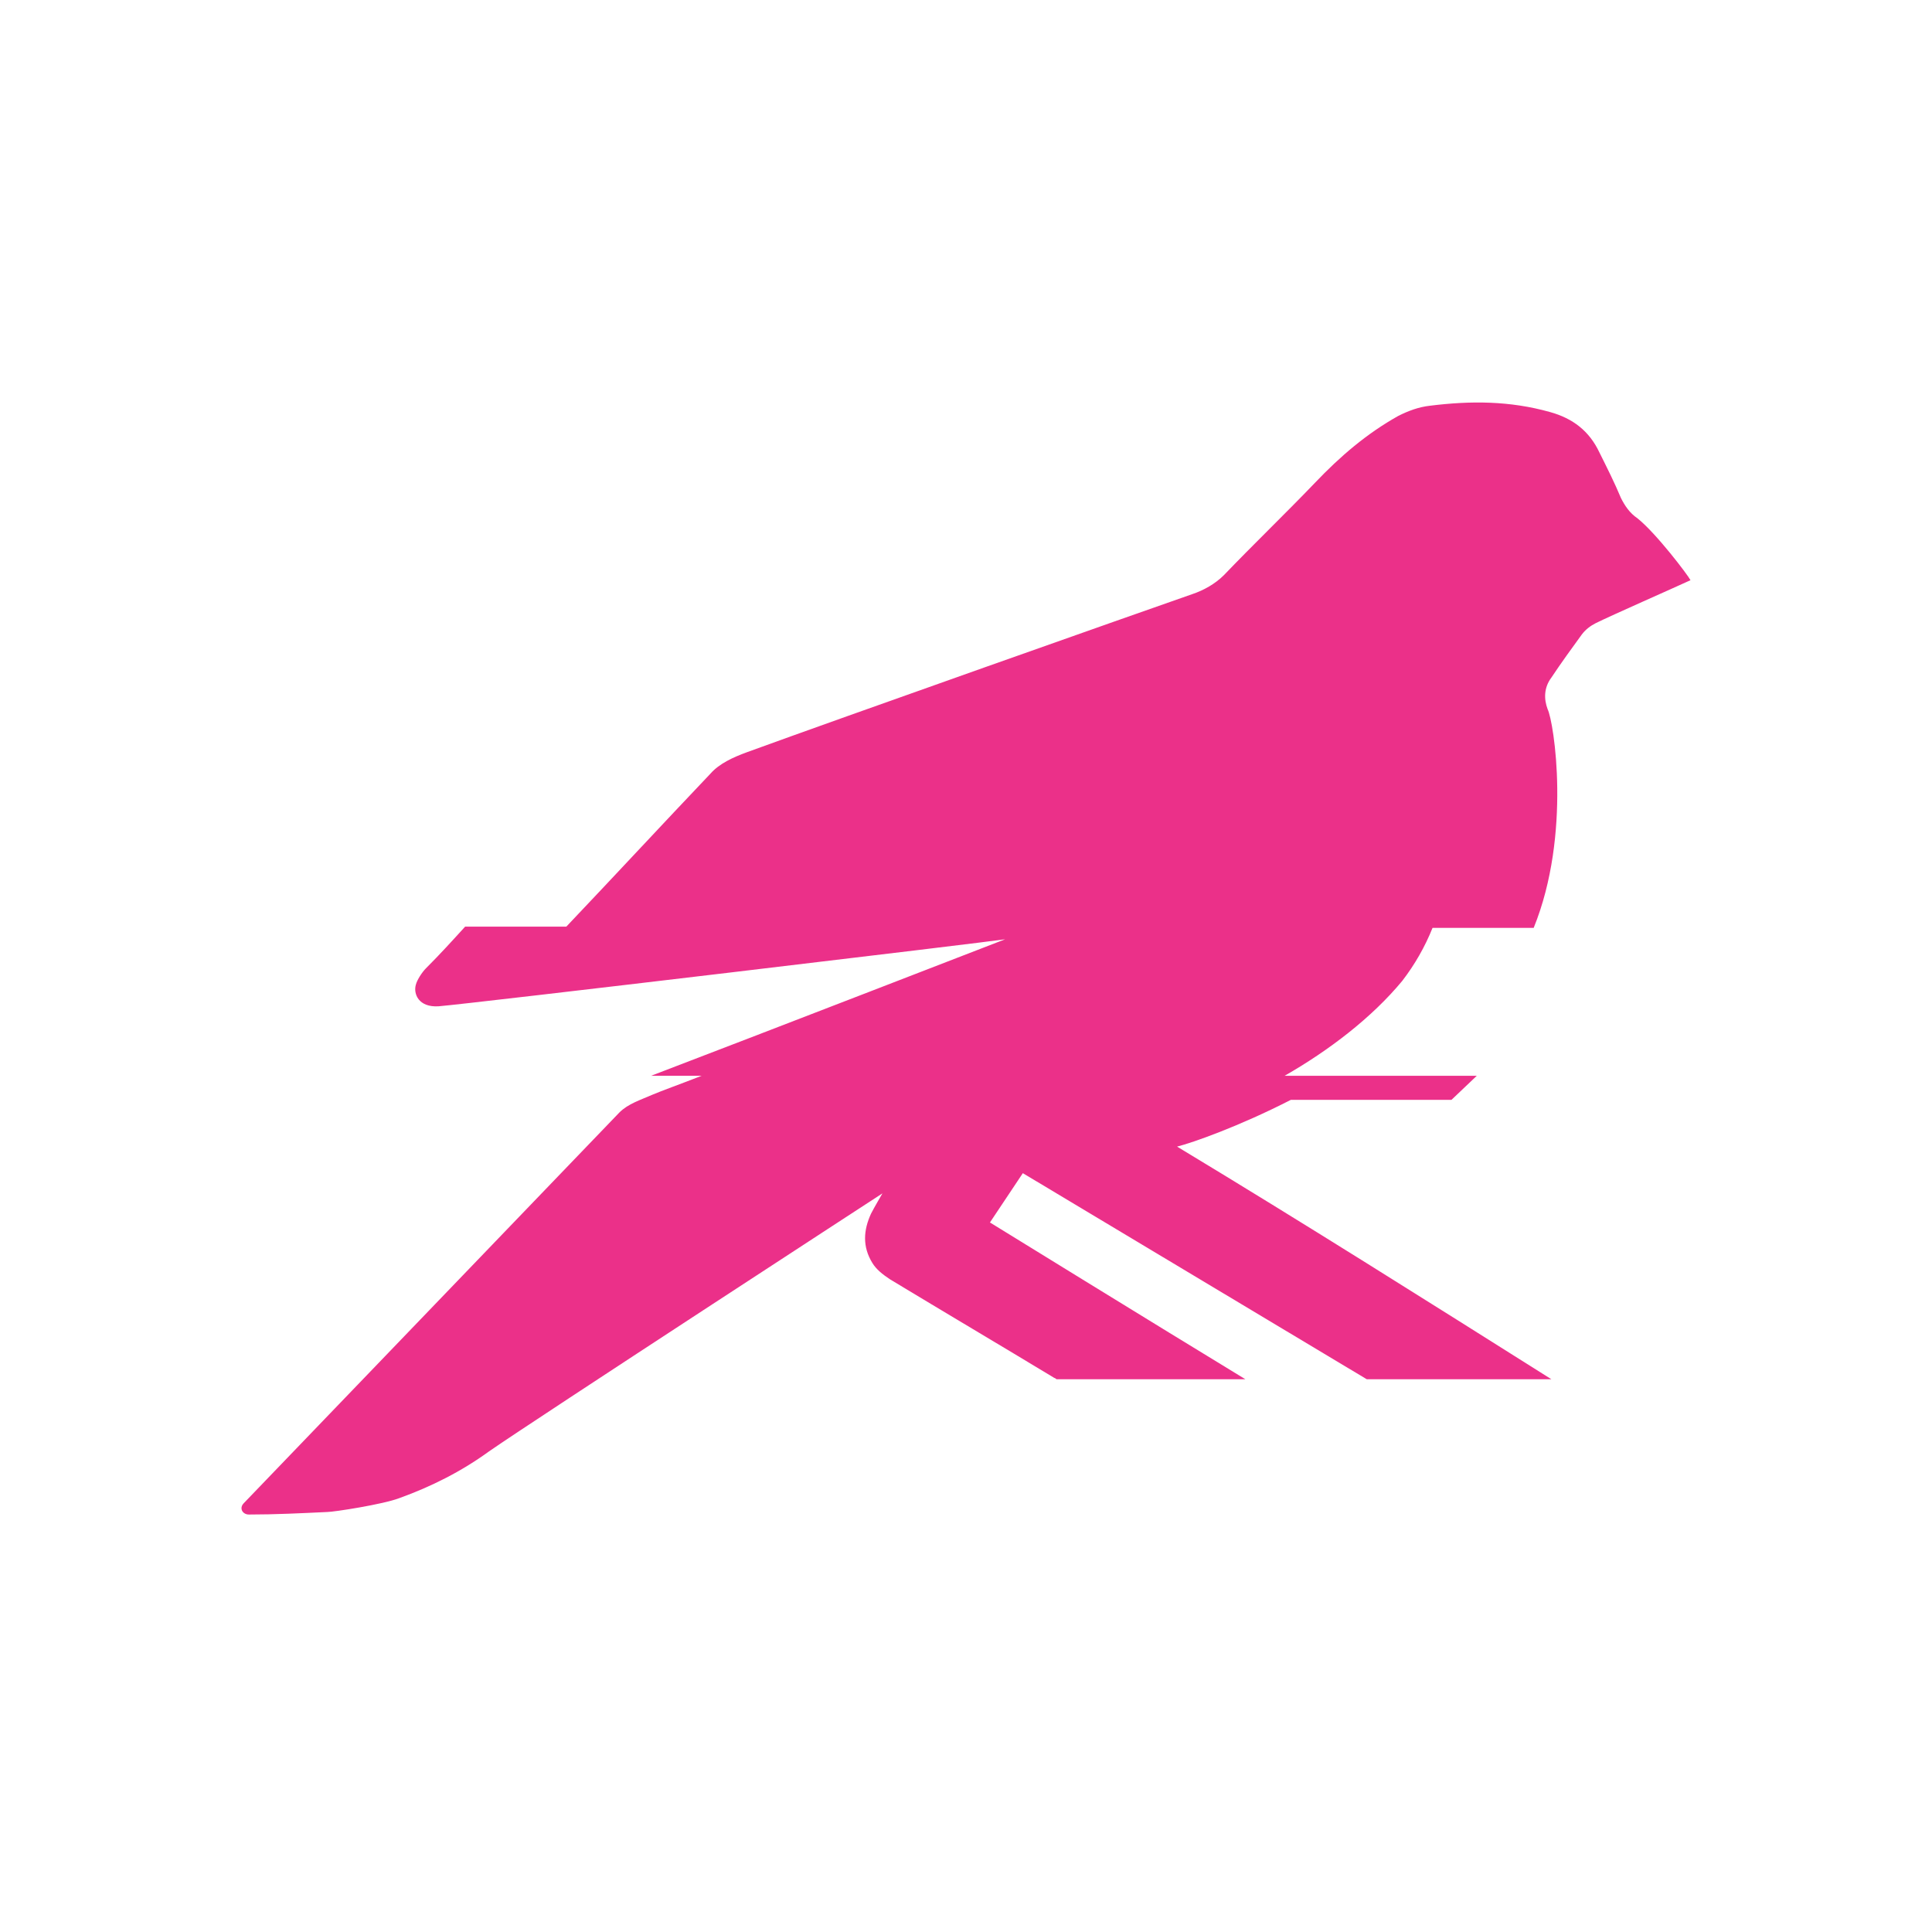 <svg width="48" height="48" viewBox="0 0 48 48" fill="none" xmlns="http://www.w3.org/2000/svg">
<path d="M40.681 12.876C40.492 12.75 40.366 12.562 40.272 12.373C40.115 11.996 39.926 11.62 39.738 11.243C39.487 10.709 39.078 10.395 38.513 10.238C37.507 9.955 36.533 9.955 35.528 10.08C35.245 10.112 34.994 10.206 34.742 10.332C33.957 10.771 33.297 11.337 32.669 11.996C31.915 12.782 31.161 13.504 30.407 14.29C30.187 14.509 29.904 14.666 29.622 14.761C28.27 15.232 20.887 17.839 18.562 18.687C18.217 18.813 17.871 18.97 17.651 19.221C16.457 20.477 15.264 21.765 14.07 23.022H11.556C11.242 23.367 10.928 23.713 10.582 24.058C10.488 24.153 10.363 24.341 10.331 24.467C10.268 24.687 10.394 25.032 10.896 25.001C11.682 24.938 24.595 23.399 24.972 23.336C24.972 23.336 18.971 25.66 16.175 26.728H17.431C16.866 26.948 16.426 27.105 16.206 27.199C15.923 27.325 15.609 27.419 15.389 27.639C12.31 30.843 6.121 37.282 6.058 37.345C5.933 37.471 6.027 37.628 6.184 37.628C6.844 37.628 7.472 37.596 8.132 37.565C8.289 37.565 9.514 37.377 9.923 37.22C10.708 36.937 11.462 36.56 12.153 36.057C13.284 35.272 21.924 29.649 21.924 29.649C21.924 29.649 21.704 30.026 21.641 30.152C21.453 30.56 21.422 30.969 21.673 31.377C21.767 31.534 21.924 31.66 22.113 31.785C23.464 32.602 24.846 33.419 26.197 34.236C26.228 34.236 26.228 34.267 26.26 34.267H30.941C28.773 32.948 24.595 30.372 24.595 30.372L25.412 29.147L33.957 34.267H38.544C35.402 32.288 32.418 30.403 29.244 28.487C29.622 28.393 30.784 27.985 32.072 27.325H36.062L36.69 26.728H31.915C33.015 26.1 34.083 25.283 34.837 24.372C35.151 23.964 35.402 23.524 35.591 23.053H38.104C39.047 20.729 38.607 17.933 38.45 17.619C38.356 17.368 38.356 17.085 38.544 16.834C38.795 16.457 39.047 16.111 39.298 15.766C39.392 15.64 39.518 15.546 39.644 15.483C40.021 15.295 41.592 14.604 42 14.415C41.937 14.29 41.152 13.253 40.681 12.876Z" fill="#EB3089"/>
</svg>
